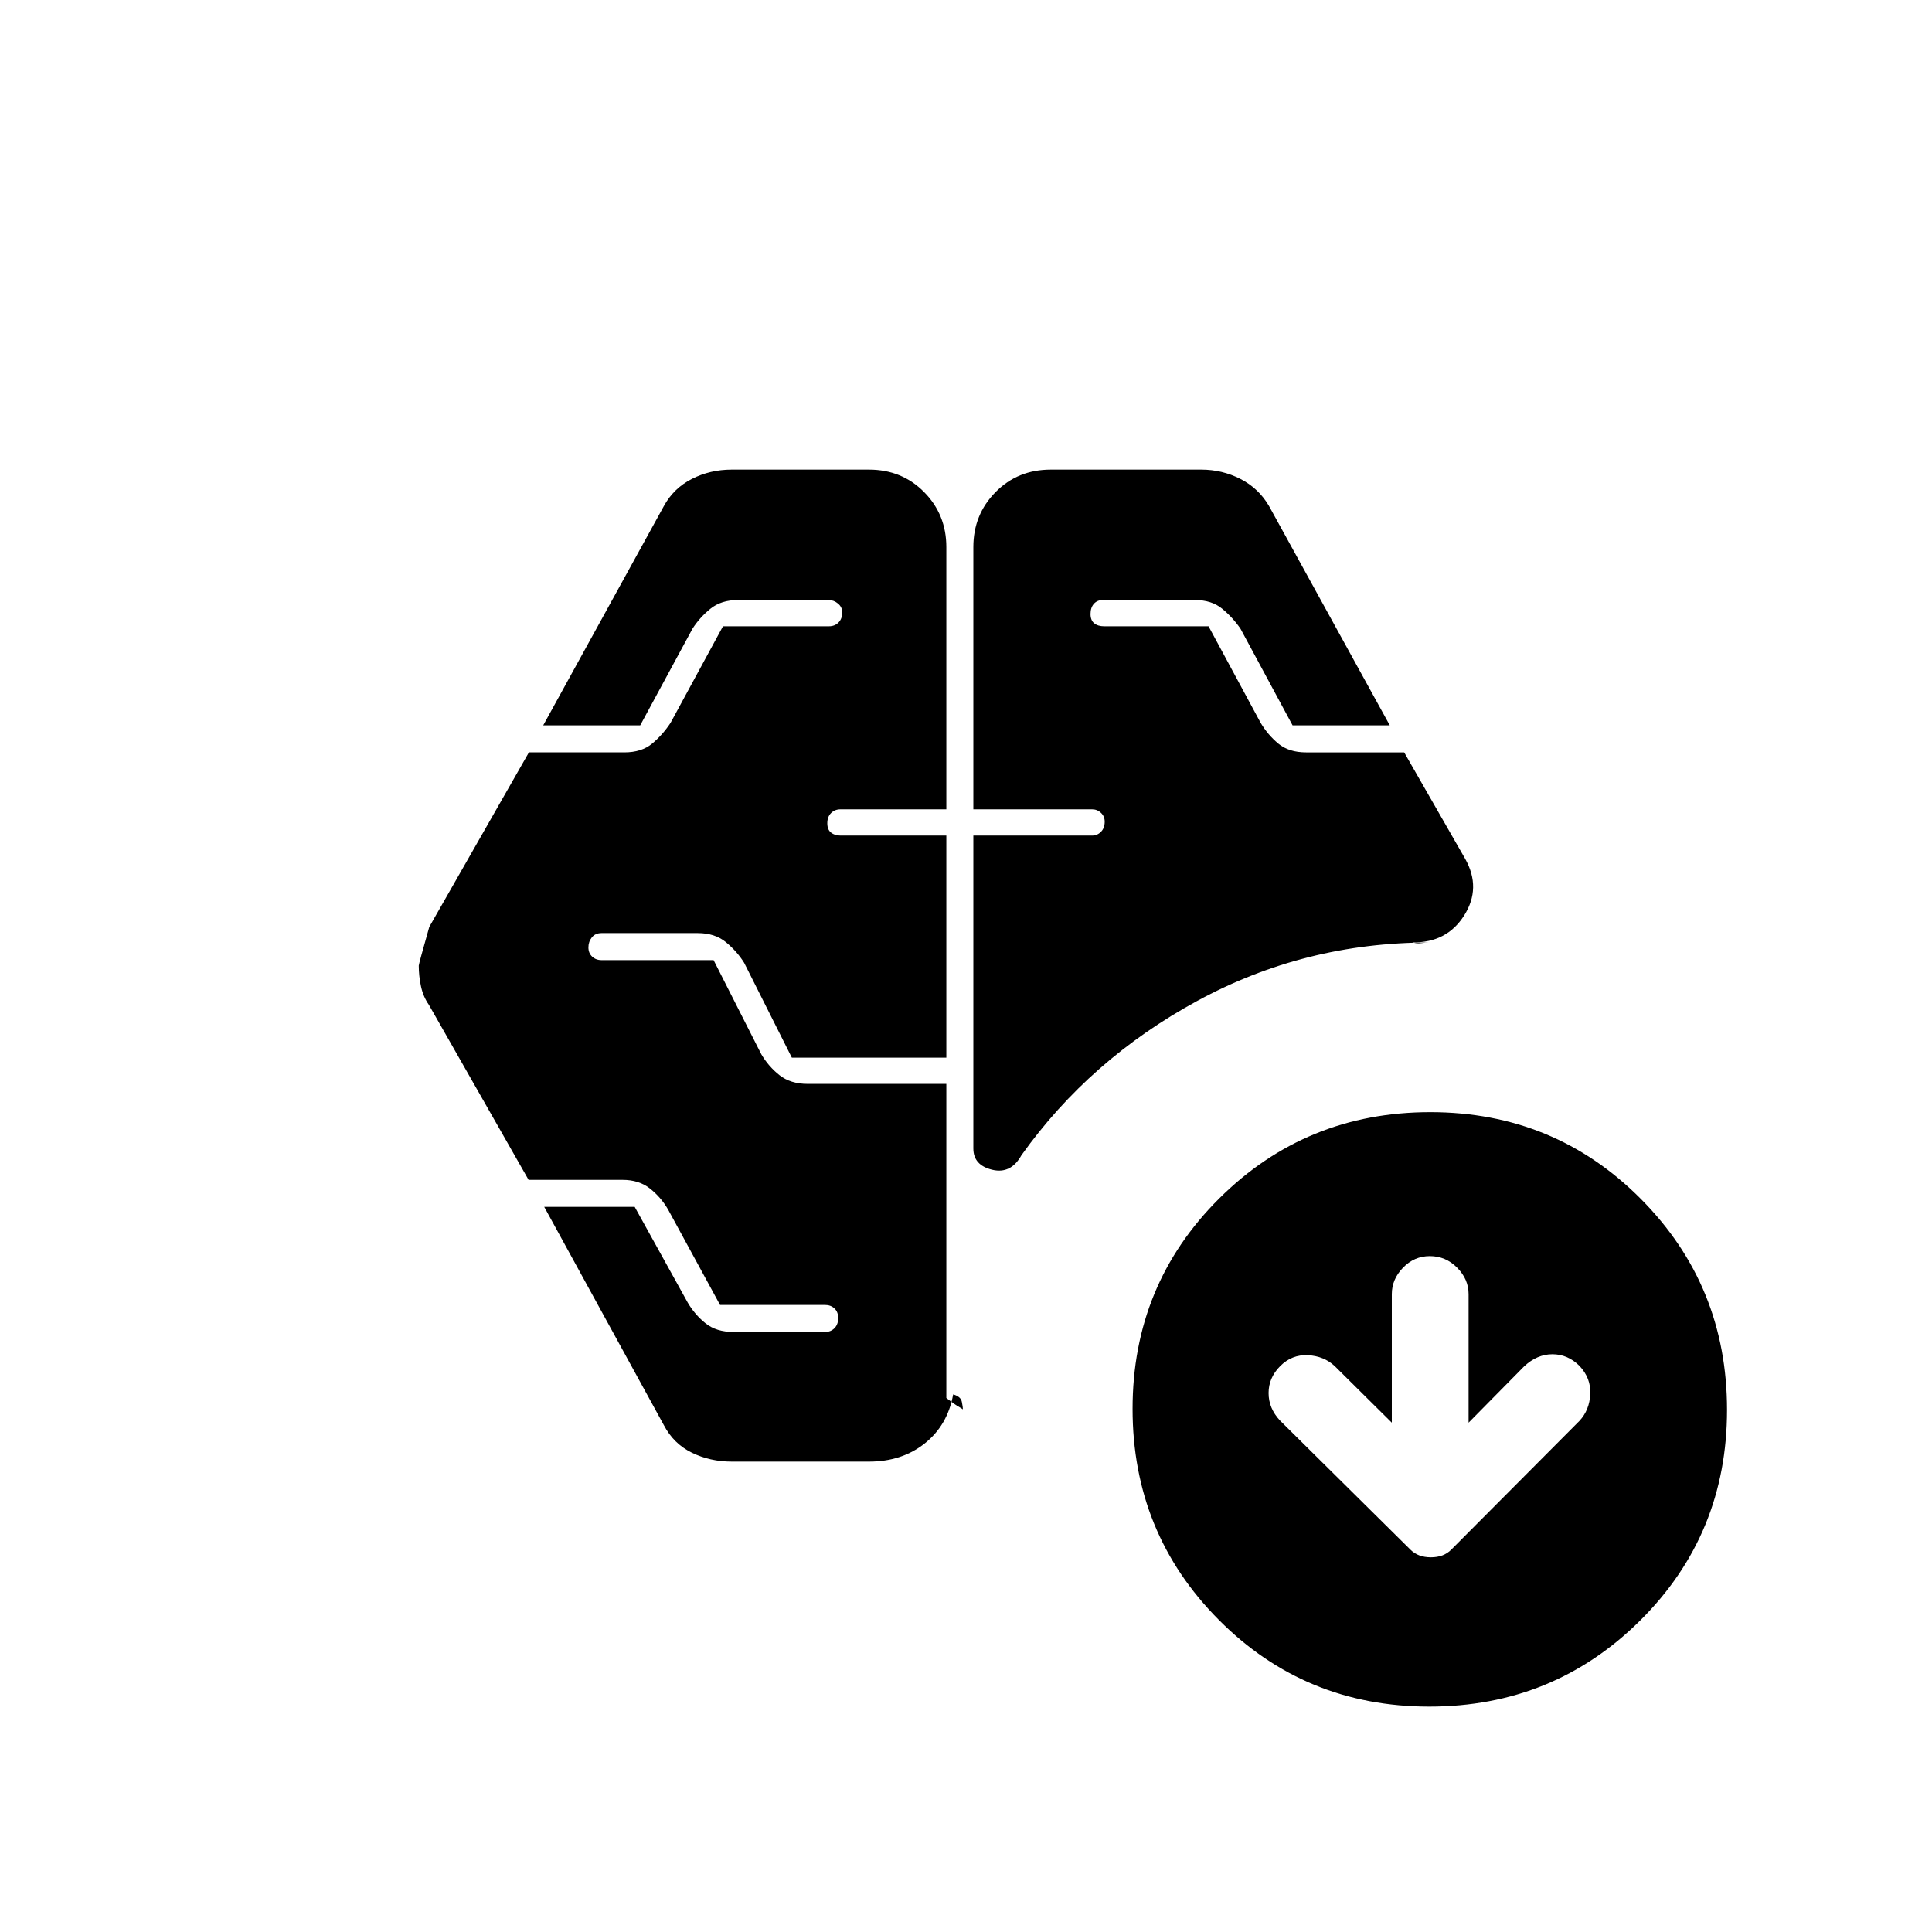 <svg xmlns="http://www.w3.org/2000/svg" height="20" viewBox="0 -960 960 960" width="20"><path d="M483.65-557.85v-130.34q0-16.12 11.03-27.29 11.04-11.17 27.44-11.17h74.8q10.37 0 19.44 4.63 9.06 4.63 14.22 13.47l60 108.97h-48.31l-25.9-48.06q-3.88-5.63-9.11-9.92-5.24-4.29-13.42-4.29h-45.85q-2.79 0-4.45 1.88-1.66 1.87-1.66 5.04 0 3.16 1.84 4.64 1.83 1.48 4.93 1.48h51.87l25.9 48q3.55 5.96 8.79 10.31 5.23 4.35 13.79 4.35h48.73l30.35 52.96q8.07 14.42-.52 28.04-8.6 13.61-25.52 13.42 1.74.65 4.21.35 2.47-.31 4.21-.31-62.18 0-115.57 29.04-53.39 29.05-87.35 76.69-5.25 9.46-14.57 7.19-9.32-2.27-9.32-10.54v-155.5h59q2.57 0 4.42-1.87t1.85-5.04q0-2.63-1.85-4.38t-4.42-1.75h-59Zm-51.88 324.12h-68.19q-10.72 0-19.8-4.44-9.09-4.44-13.93-13.71l-59.43-108.43h44.96l26.31 47.5q3.55 6.08 8.91 10.37 5.36 4.29 13.86 4.29h45.5q2.84 0 4.69-1.88 1.85-1.87 1.85-5.04 0-3.01-1.85-4.76t-4.73-1.75h-52.13l-25.87-47.5q-3.54-6.07-8.98-10.36-5.44-4.29-13.59-4.29h-46.7l-49.55-87.01q-2.79-3.95-3.91-9.14-1.11-5.2-1.11-10.29 0-.79 5.23-19.25l49.5-86.73h47.42q8.56 0 13.8-4.35 5.23-4.35 9.16-10.31l26.05-48h52.61q2.95 0 4.8-1.87 1.85-1.88 1.85-5.04 0-2.63-2.1-4.38t-4.67-1.75h-45.07q-8.32 0-13.68 4.35-5.36 4.35-8.9 9.92l-25.96 48h-48.2l59.93-108.92q4.84-8.89 13.93-13.52 9.08-4.63 19.8-4.63h68.19q16.4 0 27.43 11.17 11.03 11.17 11.03 27.29v130.34h-52.59q-2.86 0-4.71 1.88-1.85 1.87-1.85 5.04 0 3.16 1.85 4.64 1.85 1.48 4.71 1.48h52.59v110.35h-76.77l-23.69-47.12q-3.55-5.69-9.03-10.23-5.49-4.54-14.05-4.54h-47.75q-3.16 0-4.86 2.15-1.7 2.14-1.7 4.96t1.85 4.57q1.85 1.75 4.69 1.75h55.66l23.69 46.73q3.55 6.07 9.03 10.42 5.49 4.35 14.05 4.35h68.88v156.07q3.62 2.85 5.92 4.21 2.31 1.36 2.31 1.45 0-1.04-.52-3.71-.52-2.68-4.32-3.72-2.74 15.27-14.1 24.33-11.37 9.06-27.75 9.06Zm259.81-19.35-28.37-28.12q-5.38-5.02-13.34-5.41-7.96-.38-13.74 5.41-5.78 5.8-5.78 13.39 0 7.6 5.68 13.67l64.82 64.17q3.77 3.78 10.15 3.78 6.38 0 10.12-3.81l63.7-63.97q4.99-5.36 5.37-13.31.39-7.95-5.41-14.07-5.8-5.73-13.4-5.73-7.6 0-14.03 6l-27.62 28v-63.88q0-7.37-5.68-13.13-5.68-5.76-13.59-5.76-7.75 0-13.32 5.76-5.56 5.76-5.56 13.13v63.88ZM710.21-112q-61.75 0-104.59-43.1-42.85-43.1-42.85-104.84 0-61.75 43.1-104.6 43.1-42.84 104.84-42.84 61.75 0 104.6 43.09 42.84 43.1 42.84 104.85 0 61.75-43.09 104.59Q771.96-112 710.21-112Z"/></svg>